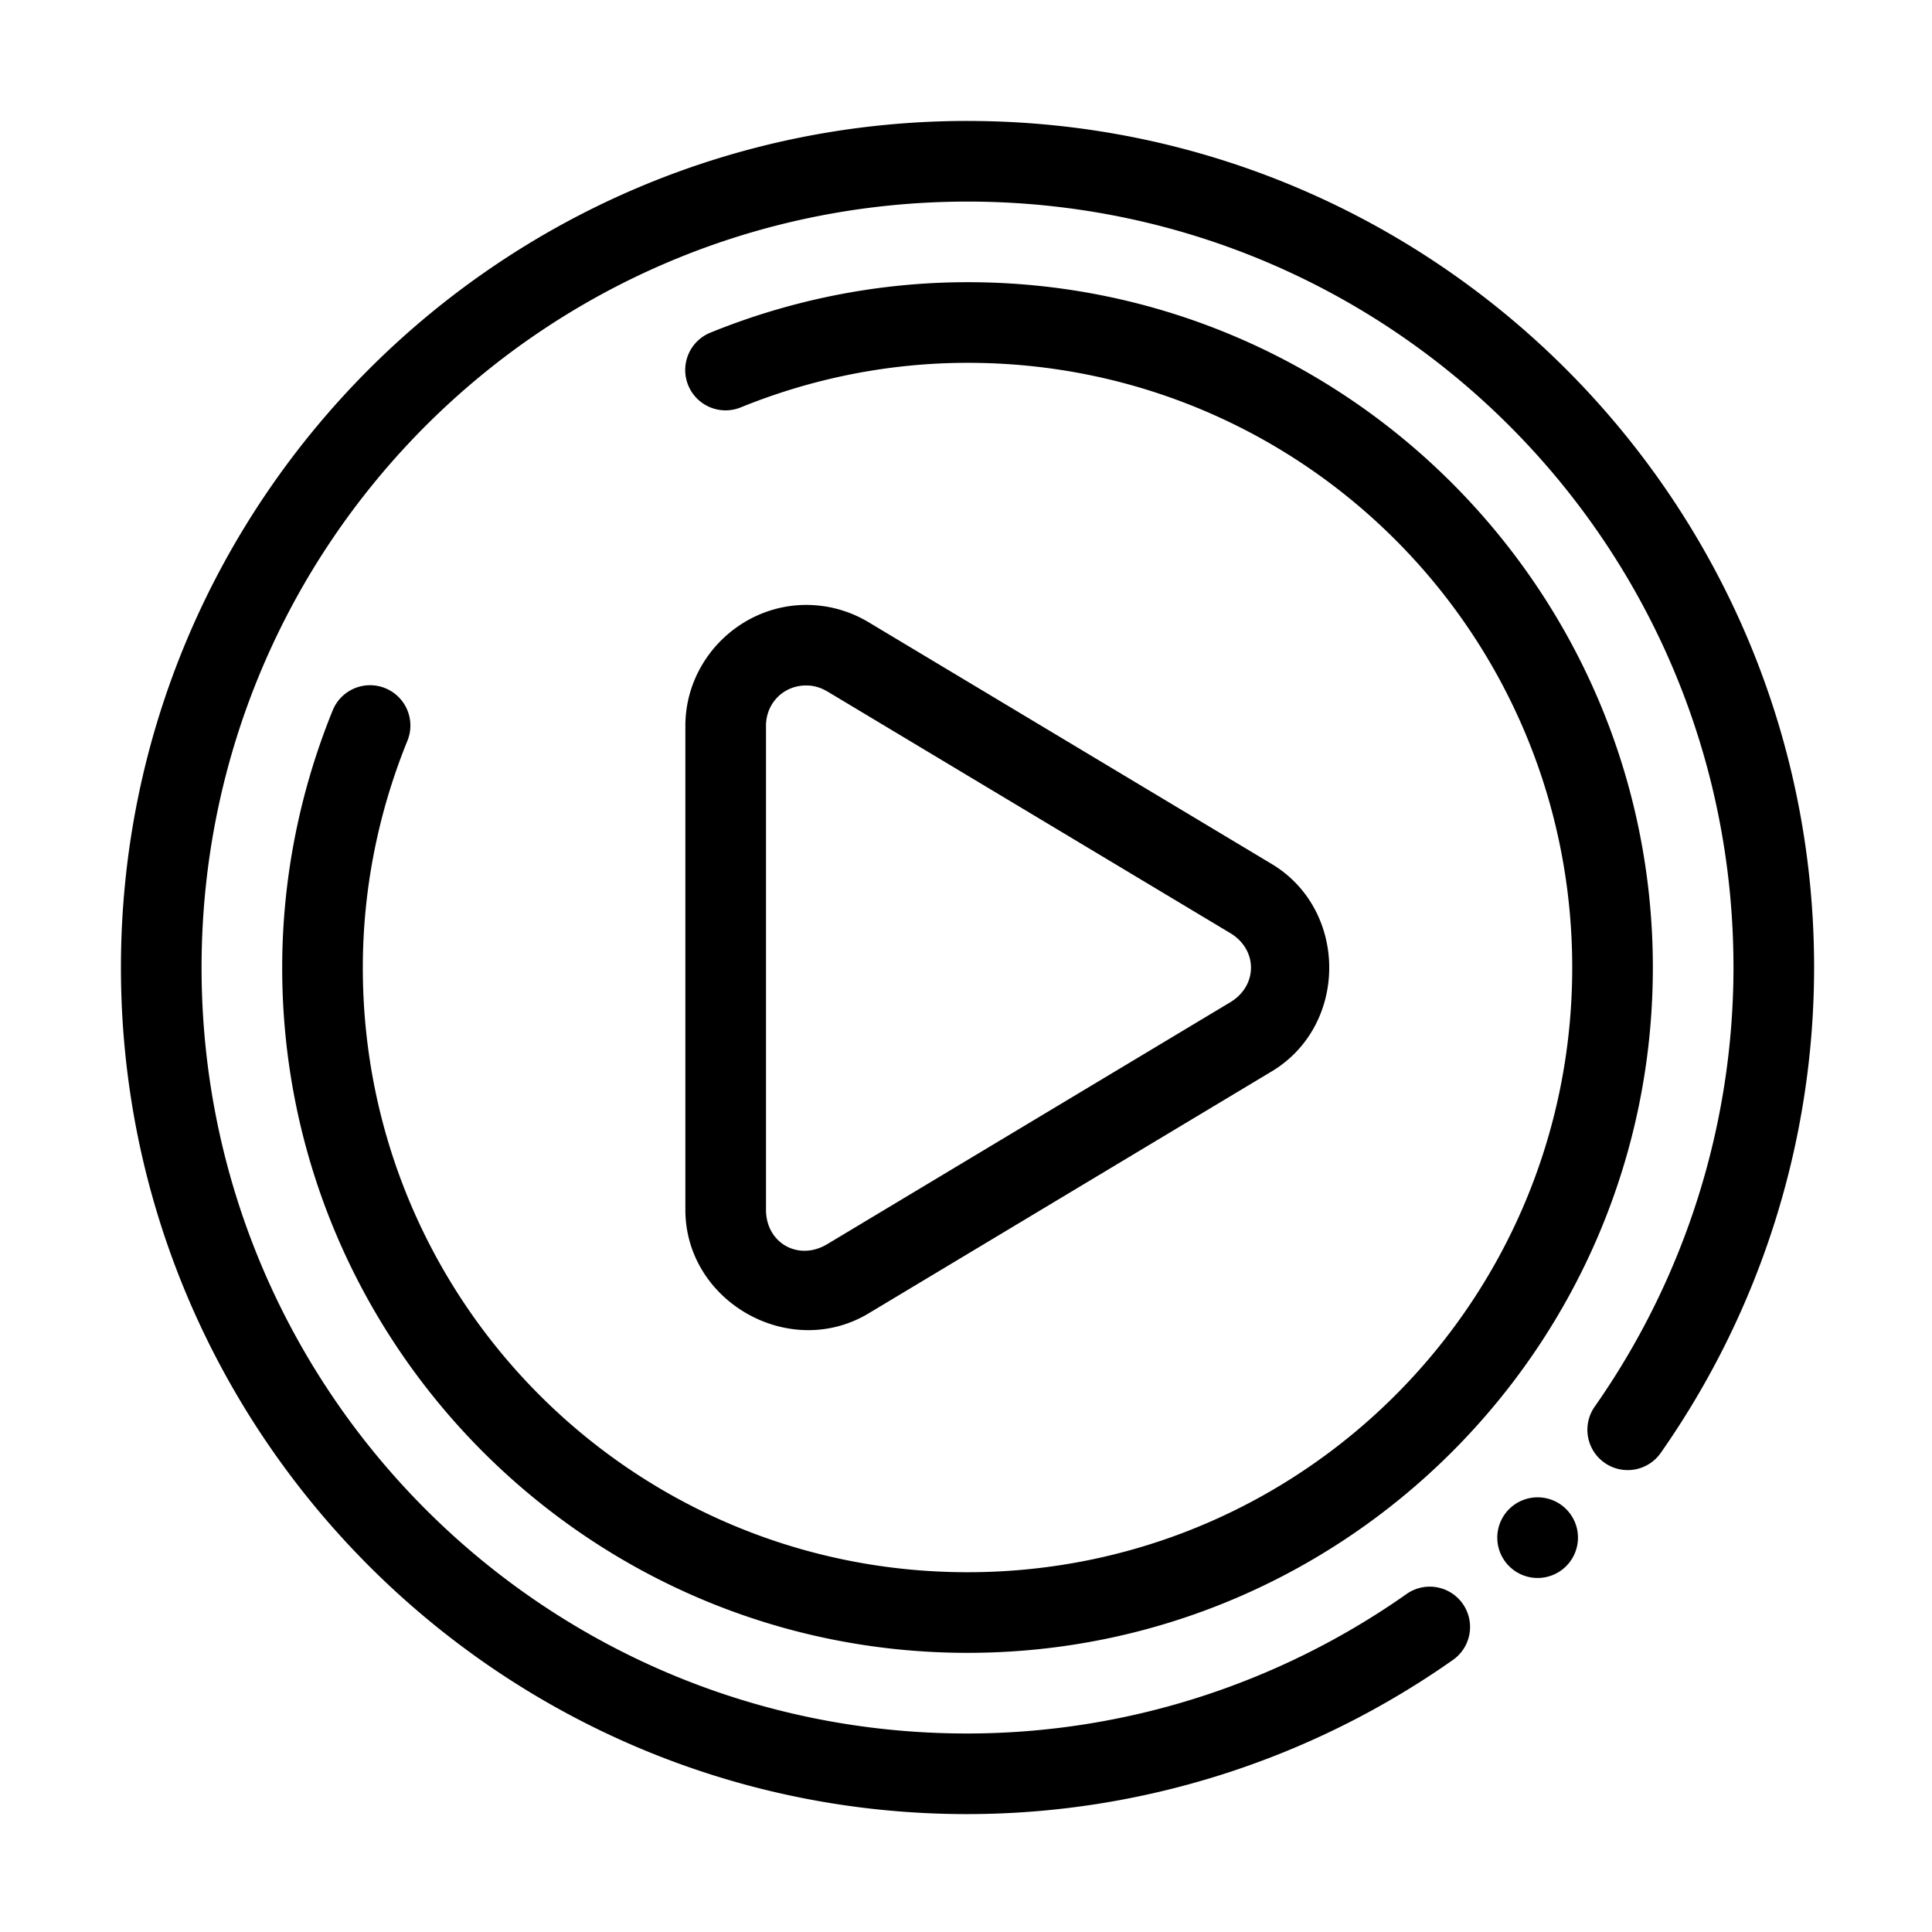 <svg id="svg8" height="512" viewBox="0 0 25.4 25.4" width="512" xmlns="http://www.w3.org/2000/svg" xmlns:svg="http://www.w3.org/2000/svg"><g id="layer2"><path id="path828" d="m48 6c-23.172 0-42 18.828-42 42s18.828 42.013 42.002 42c8.606-.005 16.995-2.678 24.035-7.617a2 2 0 1 0 -2.297-3.273c-6.373 4.471-13.963 6.886-21.742 6.891-21.009.012-37.998-16.989-37.998-38 0-21.011 16.989-38 38-38 21.011 0 38.004 16.99 38 38-.002 7.785-2.403 15.382-6.869 21.762a2 2 0 1 0 3.277 2.293c4.935-7.05 7.59-15.447 7.592-24.055.005-23.173-18.828-42-42-42zm0 8c-4.375.001-8.706.856-12.754 2.502a2.001 2.001 0 1 0 1.508 3.707c3.575-1.453 7.392-2.208 11.246-2.209 16.592-.005 30 13.408 30 30 0 16.592-13.408 30-30 30-16.592 0-30.005-13.409-30-30 .001-3.854.757-7.671 2.211-11.246a2.001 2.001 0 1 0 -3.707-1.508c-1.646 4.048-2.502 8.379-2.504 12.754-.006 18.755 15.246 34 34 34 18.754 0 34-15.246 34-34 0-18.754-15.245-34.006-34-34zm-7.754 16.016c-3.382-.137-6.246 2.616-6.244 6v24c-.001 4.565 5.171 7.493 9.086 5.145l19.998-12.004c3.812-2.285 3.812-8.012 0-10.297l-19.99-11.988c-.861-.518-1.843-.815-2.85-.855zm-.162 3.992c.334.014.657.116.945.289a2 2 0 0 0 .006 0l19.998 11.994c1.373.823 1.373 2.61 0 3.434l-19.998 12.002c-1.42.852-3.034-.055-3.033-1.711v-24c-.001-1.165.919-2.055 2.082-2.008zm36.23 40.277a2 2 45 0 0 -1.445.584 2 2 45 0 0 0 2.83 2 2 45 0 0 2.83 0 2 2 45 0 0 0-2.83 2 2 45 0 0 -1.385-.584z" fill-rule="evenodd" transform="scale(.265)" font-variant-ligatures="normal" font-variant-position="normal" font-variant-caps="normal" font-variant-numeric="normal" font-variant-alternates="normal" font-feature-settings="normal" text-indent="0" text-align="start" text-decoration-line="none" text-decoration-style="solid" text-decoration-color="rgb(0,0,0)" text-transform="none" text-orientation="mixed" white-space="normal" shape-padding="0" isolation="auto" mix-blend-mode="normal" solid-color="rgb(0,0,0)" solid-opacity="1" vector-effect="none" paint-order="stroke fill markers"/></g></svg>